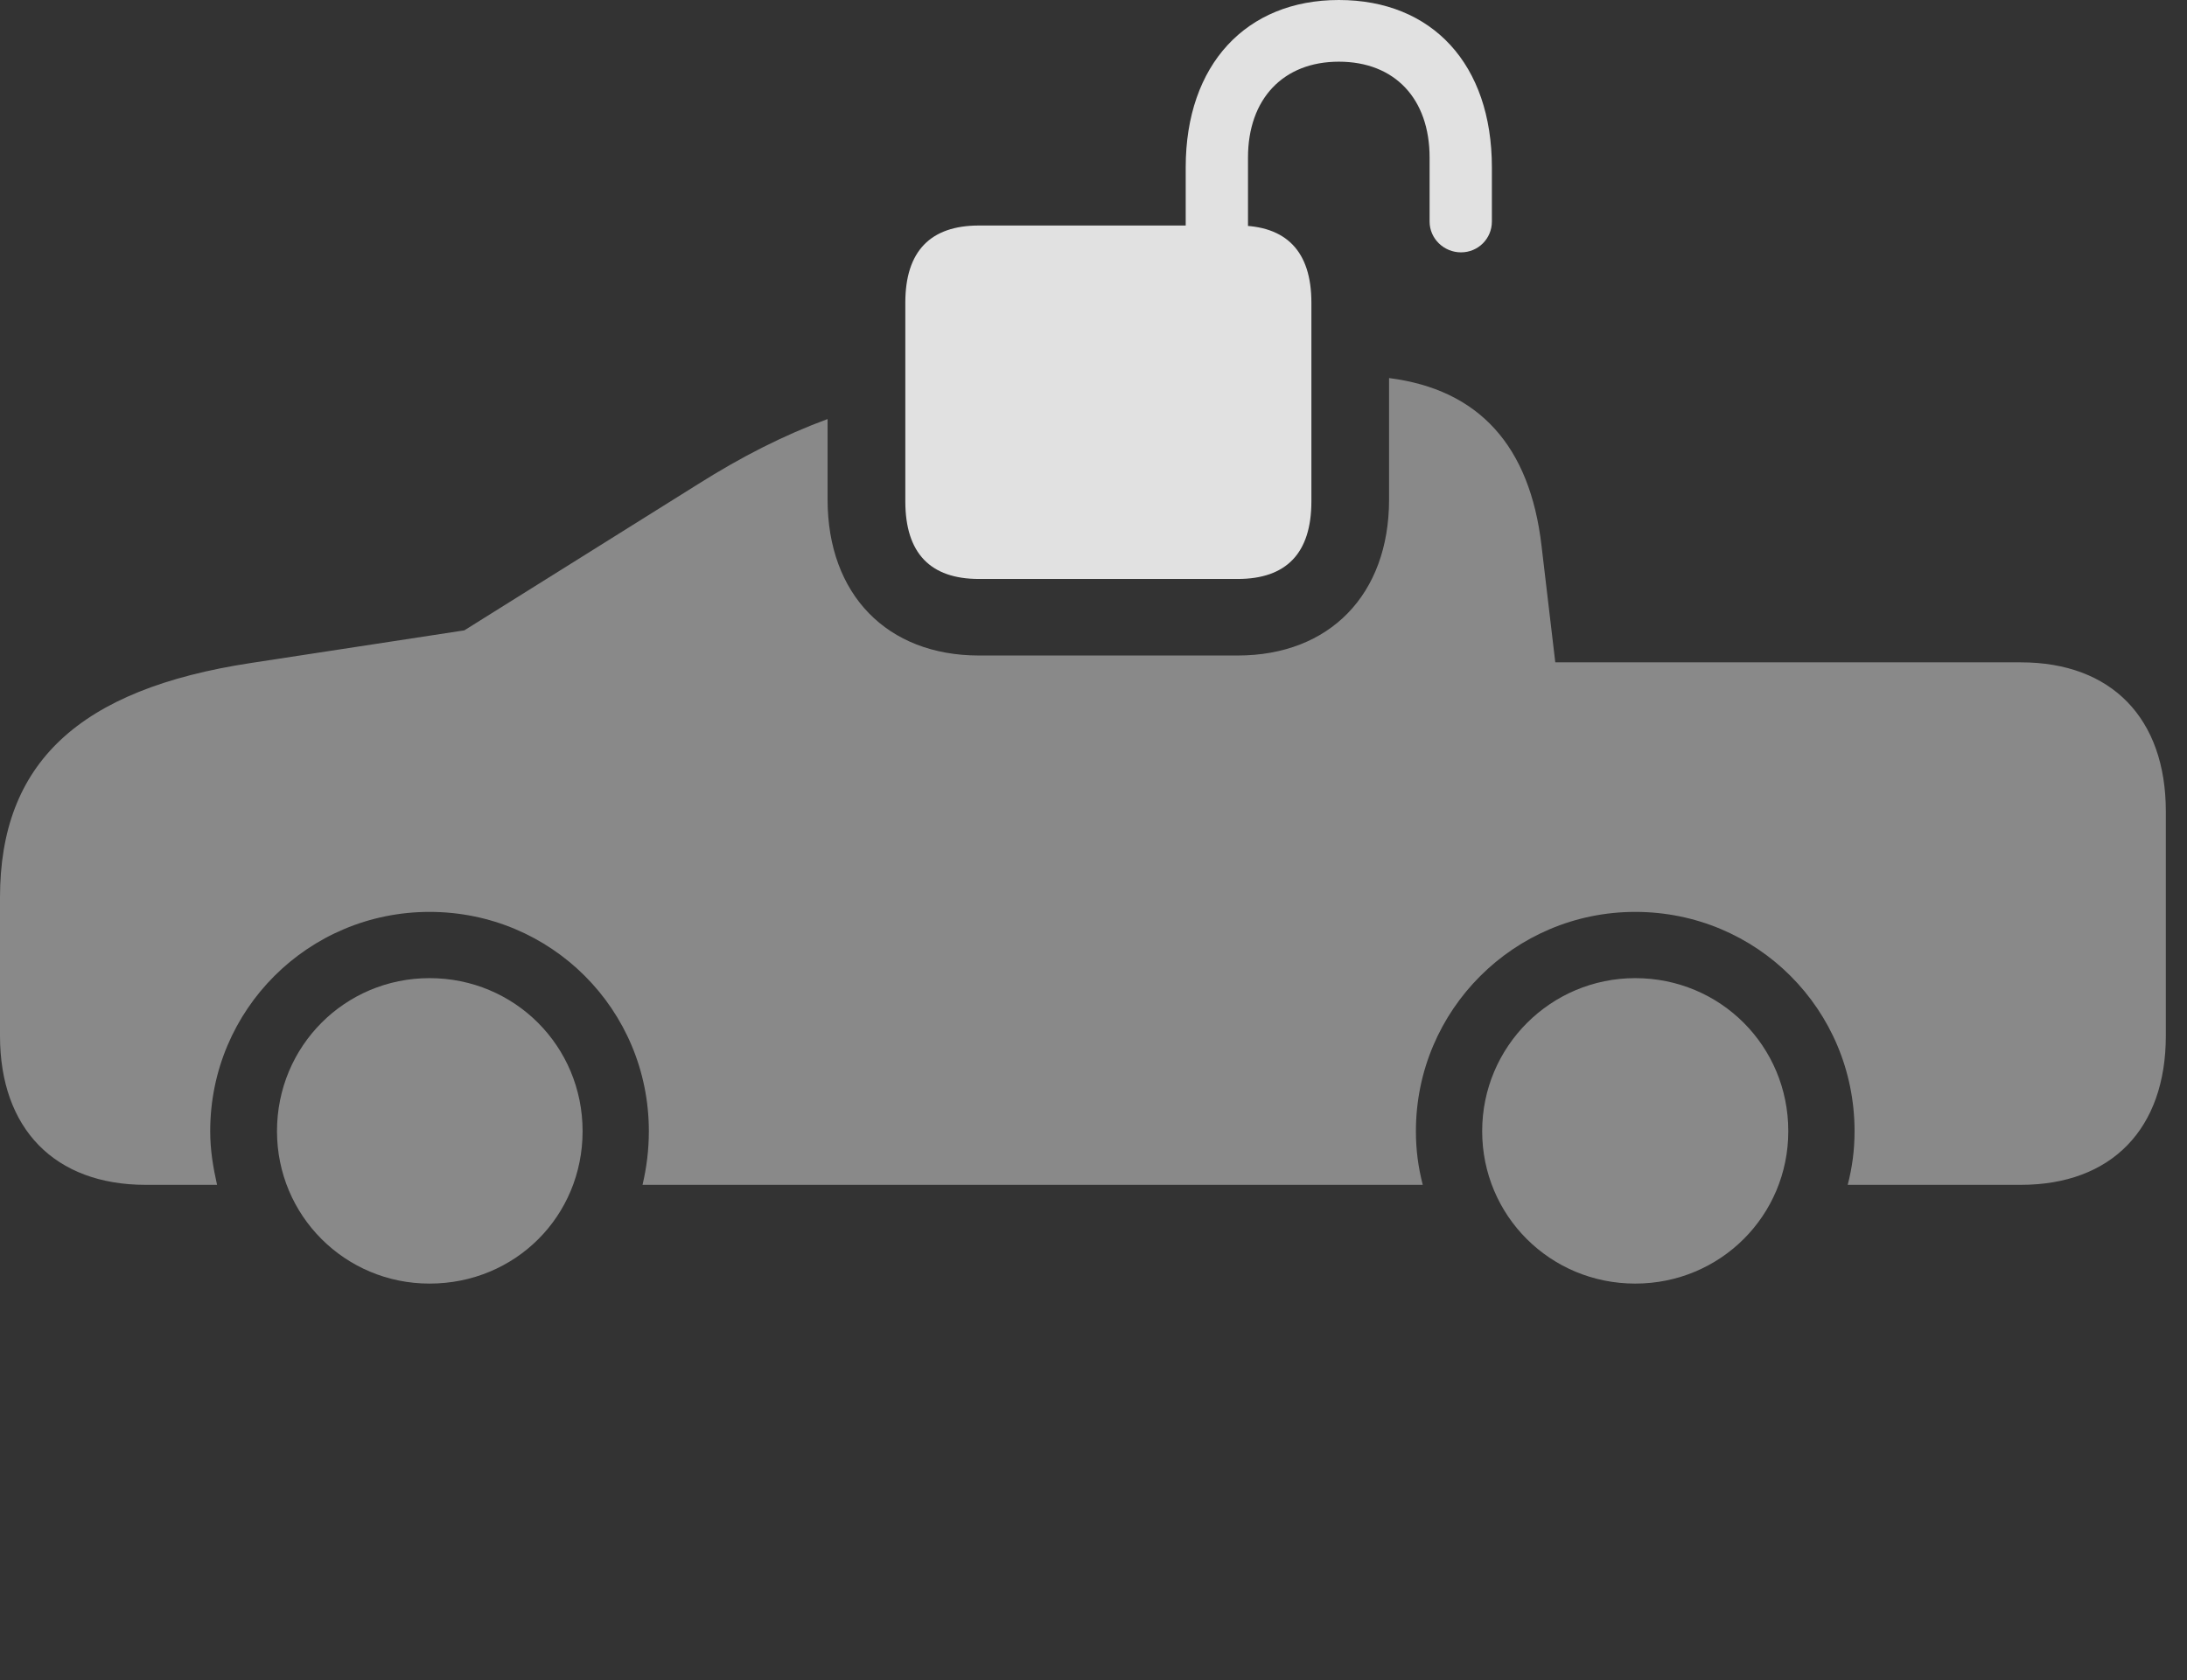 <?xml version="1.0" encoding="UTF-8"?>
<!--Generator: Apple Native CoreSVG 341-->
<!DOCTYPE svg
PUBLIC "-//W3C//DTD SVG 1.1//EN"
       "http://www.w3.org/Graphics/SVG/1.1/DTD/svg11.dtd">
<svg version="1.1" xmlns="http://www.w3.org/2000/svg" xmlns:xlink="http://www.w3.org/1999/xlink" viewBox="0 0 37.393 28.74">
 <rect x="0" y="0" width="37.393" height="28.74" fill="#333333" stroke="none"/>
 <g>
  <rect height="28.74" opacity="0" width="37.393" x="0" y="0"/>
  <path d="M9.961 19.346C9.961 20.801 8.809 21.953 7.344 21.953C5.898 21.953 4.736 20.791 4.736 19.346C4.736 17.891 5.898 16.729 7.344 16.729C8.799 16.729 9.961 17.891 9.961 19.346ZM30.576 19.346C30.576 20.791 29.414 21.953 27.959 21.953C26.504 21.953 25.342 20.791 25.342 19.346C25.342 17.9 26.514 16.729 27.959 16.729C29.414 16.729 30.576 17.891 30.576 19.346ZM26.357 9.336L26.592 11.328L34.551 11.328C36.103 11.328 37.031 12.285 37.031 13.877L37.031 17.715C37.031 19.307 36.103 20.264 34.551 20.264L31.592 20.264C31.67 19.961 31.709 19.668 31.709 19.346C31.709 17.266 30.039 15.596 27.959 15.596C25.889 15.596 24.209 17.275 24.209 19.346C24.209 19.668 24.248 19.961 24.326 20.264L10.986 20.264C11.055 19.971 11.094 19.668 11.094 19.346C11.094 17.266 9.424 15.596 7.344 15.596C5.273 15.596 3.594 17.266 3.594 19.346C3.594 19.668 3.643 19.961 3.711 20.264L2.49 20.264C0.938 20.264 0 19.307 0 17.715L0 15.352C0 13.057 1.338 11.787 4.297 11.338L7.939 10.781L11.934 8.281C12.68 7.81 13.399 7.444 14.15 7.167L14.15 8.545C14.15 10.166 15.166 11.211 16.738 11.211L21.162 11.211C22.734 11.211 23.75 10.166 23.75 8.545L23.75 6.466C25.285 6.661 26.159 7.623 26.357 9.336Z" fill="white" fill-opacity="0.425"/>
  <path d="M16.738 9.902L21.162 9.902C21.992 9.902 22.422 9.463 22.422 8.574L22.422 5.176C22.422 4.297 21.992 3.857 21.162 3.857L16.738 3.857C15.908 3.857 15.479 4.297 15.479 5.176L15.479 8.574C15.479 9.463 15.908 9.902 16.738 9.902ZM20.273 4.648L21.338 4.648L21.338 2.695C21.338 1.689 21.943 1.055 22.891 1.055C23.848 1.055 24.443 1.689 24.443 2.695L24.443 3.789C24.443 4.082 24.688 4.316 24.98 4.316C25.273 4.316 25.508 4.082 25.508 3.789L25.508 2.861C25.508 1.104 24.492 0 22.891 0C21.309 0 20.273 1.104 20.273 2.861Z" fill="white" fill-opacity="0.85"/>
 </g>
</svg>
